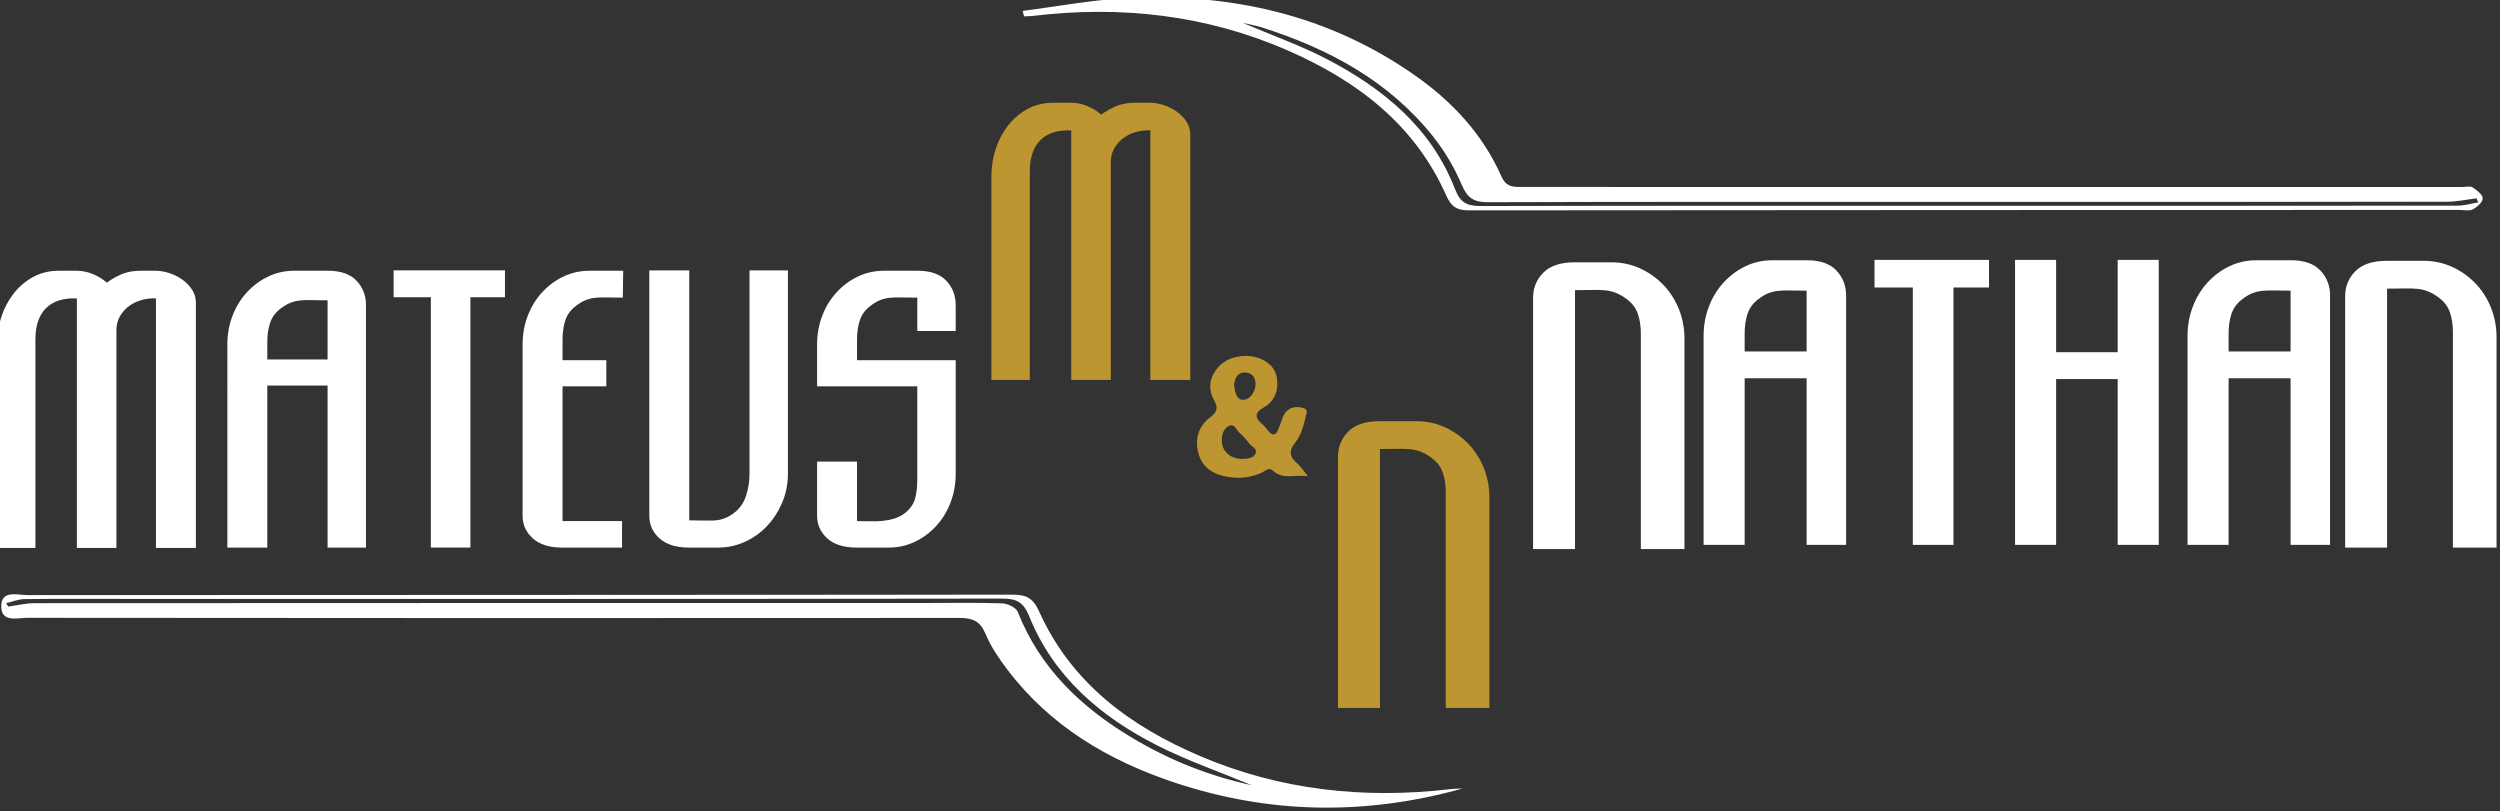 <?xml version="1.0" encoding="utf-8"?>
<!-- Generator: Adobe Illustrator 16.0.0, SVG Export Plug-In . SVG Version: 6.00 Build 0)  -->
<!DOCTYPE svg PUBLIC "-//W3C//DTD SVG 1.1//EN" "http://www.w3.org/Graphics/SVG/1.1/DTD/svg11.dtd">
<svg version="1.1" id="Layer_1" xmlns="http://www.w3.org/2000/svg" xmlns:xlink="http://www.w3.org/1999/xlink" x="0px" y="0px"
	 width="450px" height="146px" viewBox="0 0 450 146" style="enable-background:new 0 0 450 146;" xml:space="preserve">
<rect x="0" y="0" width="450" height="146" fill="#333333" stroke="none"/>
<g>
	<path style="fill-rule:evenodd;clip-rule:evenodd;fill:#FFFFFF;" d="M263.244,141.938c-17.439,4.863-34.711,4.615-51.793-1.068
		c-11.971-3.985-22.504-10.212-30.231-20.479c-1.478-1.963-2.902-4.063-3.836-6.314c-0.963-2.321-2.352-2.849-4.707-2.847
		c-55.893,0.049-111.787,0.03-167.68-0.023c-1.858-0.002-4.867,0.945-4.771-2.199c0.086-2.837,2.963-1.887,4.741-1.889
		c59.09-0.038,118.181-0.02,177.273-0.078c2.444-0.004,3.694,0.559,4.797,3.014c5.788,12.875,16.392,20.668,28.945,26.025
		c14.445,6.165,29.583,7.785,45.13,5.962C261.818,141.957,262.535,141.969,263.244,141.938z M1.107,108.574
		c0.126,0.201,0.253,0.4,0.38,0.604c1.585-0.212,3.171-0.605,4.757-0.607c53.51-0.033,107.02-0.031,160.53-0.034
		c4.536-0.001,9.076-0.091,13.606,0.067c0.984,0.035,2.506,0.745,2.813,1.525c4.015,10.184,11.451,17.217,20.596,22.681
		c6.644,3.97,13.737,6.844,21.539,8.528c-5.858-2.433-11.656-4.427-17.067-7.179c-10.154-5.161-18.586-12.317-22.987-23.188
		c-1.042-2.572-2.249-3.23-4.896-3.226c-52.686,0.083-105.371,0.06-158.056,0.058c-5.979,0-11.96-0.038-17.939,0.035
		C3.288,107.851,2.199,108.316,1.107,108.574z"/>
	<path style="fill-rule:evenodd;clip-rule:evenodd;fill:#FFFFFF;" d="M184.083,1.963c6.185-0.789,12.35-1.973,18.559-2.29
		c18.835-0.961,36.492,2.951,52.14,13.96c6.676,4.695,12.141,10.576,15.477,18.132c0.918,2.083,2.402,1.886,4.025,1.887
		c29.188,0.005,58.377,0.008,87.564,0.01c27.126,0.001,54.251,0,81.376,0c0.618,0,1.387-0.229,1.823,0.053
		c0.767,0.498,1.816,1.293,1.84,1.992c0.021,0.662-1.011,1.582-1.789,1.98c-0.657,0.337-1.614,0.1-2.44,0.1
		c-59.406,0.015-118.815,0.019-178.222,0.079c-2.124,0.003-3.191-0.591-4.107-2.657c-5.673-12.806-16.061-20.663-28.476-26.101
		c-14.701-6.439-30.118-8.155-45.992-6.238c-0.505,0.062-1.019,0.051-1.529,0.074C184.249,2.615,184.166,2.289,184.083,1.963z
		 M446.082,36.43c-0.104-0.244-0.208-0.488-0.312-0.733c-1.765,0.215-3.527,0.614-5.29,0.616
		c-30.217,0.039-60.436,0.027-90.652,0.027c-27.33,0-54.661-0.036-81.989,0.059c-2.557,0.009-3.718-0.758-4.729-3.145
		c-1.308-3.089-3.086-6.092-5.182-8.717c-8.004-10.023-18.812-15.792-30.811-19.61c-0.905-0.288-1.853-0.447-3.45-0.824
		c5.489,2.337,10.459,4.089,15.086,6.496c10.188,5.3,18.859,12.343,23.146,23.434c0.999,2.584,2.28,3.057,4.706,3.05
		c26.916-0.064,53.834-0.035,80.752-0.035c31.66,0,63.322,0.002,94.983-0.033C443.587,37.015,444.835,36.634,446.082,36.43z"/>
</g>
<g>
	<path style="fill:#FFFFFF;" d="M28.072,98.631v-44.92c-0.829-0.045-1.67,0.046-2.522,0.276c-0.853,0.231-1.613,0.587-2.281,1.071
		c-0.668,0.483-1.221,1.095-1.659,1.832c-0.438,0.737-0.657,1.589-0.657,2.557v39.184h-7.118v-44.92
		c-2.443-0.092-4.297,0.495-5.563,1.763c-1.268,1.267-1.9,3.144-1.9,5.632v37.525h-6.911V62.004c0-1.75,0.264-3.42,0.794-5.01
		C0.785,55.404,1.534,54,2.502,52.778c0.967-1.22,2.13-2.2,3.49-2.938c1.359-0.736,2.891-1.105,4.596-1.105h3.179
		c1.013,0,1.993,0.196,2.937,0.587c0.944,0.392,1.785,0.91,2.522,1.555c0.875-0.645,1.797-1.163,2.765-1.555
		c0.968-0.391,2.073-0.587,3.317-0.587h2.626c0.875,0,1.751,0.15,2.626,0.449c0.875,0.3,1.659,0.703,2.35,1.21
		c0.69,0.507,1.255,1.105,1.693,1.796c0.437,0.691,0.656,1.452,0.656,2.281v44.16H28.072z"/>
	<path style="fill:#FFFFFF;" d="M58.964,98.562V69.398H48.113v29.165h-7.187V62.004c0-1.843,0.311-3.569,0.933-5.183
		c0.622-1.612,1.485-3.018,2.592-4.216c1.105-1.198,2.384-2.143,3.835-2.833c1.451-0.691,3.006-1.037,4.664-1.037h6.082
		c2.304,0,4.02,0.599,5.149,1.797c1.128,1.198,1.693,2.649,1.693,4.354v43.677H58.964z M58.964,54.057
		c-1.106,0-2.062-0.011-2.868-0.035c-0.807-0.022-1.521,0-2.143,0.069c-0.622,0.069-1.209,0.217-1.762,0.446s-1.152,0.596-1.797,1.1
		c-0.875,0.687-1.475,1.533-1.797,2.54c-0.323,1.007-0.484,2.13-0.484,3.364v3.159h10.851V54.057z"/>
	<path style="fill:#FFFFFF;" d="M84.671,53.503v45.059h-7.118V53.503H70.85v-4.837h20.042v4.837H84.671z"/>
	<path style="fill:#FFFFFF;" d="M112.108,53.573c-1.106,0-2.062-0.011-2.869-0.034c-0.807-0.023-1.52,0-2.142,0.069
		s-1.209,0.219-1.762,0.449c-0.553,0.231-1.152,0.599-1.797,1.105c-0.875,0.691-1.475,1.544-1.797,2.558
		c-0.323,1.014-0.483,2.142-0.483,3.386v3.732h7.878v4.699h-7.878v24.257h10.711v4.769h-10.781c-2.304,0-4.066-0.553-5.287-1.658
		c-1.222-1.106-1.832-2.465-1.832-4.078V62.004c0-1.843,0.312-3.569,0.934-5.183c0.622-1.612,1.485-3.018,2.591-4.216
		c1.106-1.198,2.384-2.143,3.835-2.833c1.452-0.691,3.007-1.037,4.666-1.037h6.081L112.108,53.573z"/>
	<path style="fill:#FFFFFF;" d="M140.787,90.477c-0.691,1.613-1.601,3.018-2.73,4.215c-1.13,1.199-2.454,2.144-3.974,2.834
		c-1.521,0.691-3.11,1.037-4.769,1.037h-5.321c-2.304,0-4.066-0.553-5.287-1.658c-1.221-1.106-1.831-2.465-1.831-4.078v-44.16h7.188
		v44.99c1.474,0.046,2.914,0.058,4.319,0.033c1.405-0.021,2.706-0.518,3.904-1.485c0.968-0.782,1.647-1.808,2.039-3.075
		c0.391-1.266,0.587-2.522,0.587-3.767V48.666h6.911v36.627C141.823,87.137,141.478,88.865,140.787,90.477z"/>
	<path style="fill:#FFFFFF;" d="M171.09,90.477c-0.621,1.613-1.485,3.018-2.591,4.215c-1.106,1.199-2.385,2.144-3.835,2.834
		c-1.452,0.691-3.006,1.037-4.666,1.037h-5.805c-2.304,0-4.066-0.553-5.286-1.658c-1.222-1.106-1.832-2.465-1.832-4.078v-9.744
		h7.188v10.712c0.782,0,1.555,0.013,2.315,0.034c0.76,0.023,1.508,0,2.247-0.068c0.736-0.07,1.45-0.207,2.142-0.415
		s1.336-0.54,1.936-1.003c0.967-0.781,1.577-1.668,1.831-2.66c0.252-0.99,0.38-2.107,0.38-3.352V69.537h-18.038v-7.533
		c0-1.843,0.312-3.569,0.934-5.183c0.621-1.612,1.485-3.018,2.591-4.216c1.106-1.198,2.385-2.143,3.835-2.833
		c1.451-0.691,3.007-1.037,4.666-1.037h6.082c2.303,0,4.019,0.599,5.148,1.797c1.128,1.198,1.693,2.649,1.693,4.354v4.7h-6.911
		v-6.013c-1.106,0-2.062-0.011-2.869-0.034c-0.806-0.023-1.52,0-2.142,0.069s-1.209,0.219-1.762,0.449
		c-0.553,0.231-1.152,0.599-1.796,1.105c-0.876,0.691-1.476,1.544-1.798,2.558c-0.323,1.014-0.483,2.142-0.483,3.386v3.732h17.761
		v20.455C172.024,87.137,171.712,88.865,171.09,90.477z"/>
</g>
<g>
	<path style="fill:#FFFFFF;" d="M325.193,98.077V68.092h-11.155v29.985h-7.39V60.489c0-1.894,0.32-3.671,0.959-5.33
		c0.64-1.658,1.527-3.102,2.664-4.334c1.137-1.231,2.451-2.203,3.943-2.914c1.492-0.71,3.092-1.066,4.797-1.066h6.252
		c2.369,0,4.133,0.616,5.293,1.848c1.161,1.232,1.742,2.725,1.742,4.477v44.907H325.193z M325.193,52.318
		c-1.137,0-2.121-0.012-2.949-0.036c-0.828-0.023-1.562,0-2.203,0.071c-0.639,0.071-1.242,0.224-1.811,0.459
		c-0.568,0.235-1.186,0.613-1.848,1.13c-0.9,0.706-1.517,1.577-1.848,2.611c-0.332,1.036-0.497,2.189-0.497,3.459v3.248h11.155
		V52.318z"/>
	<path style="fill:#FFFFFF;" d="M351.625,51.75v46.328h-7.318V51.75h-6.893v-4.974h20.605v4.974H351.625z"/>
	<path style="fill:#FFFFFF;" d="M381.184,98.077V68.234H370.1v29.843h-7.391V46.775h7.391v16.627h11.084V46.775h7.39v51.302H381.184
		z"/>
	<path style="fill:#FFFFFF;" d="M412.305,98.077V68.092h-11.155v29.985h-7.39V60.489c0-1.894,0.319-3.671,0.959-5.33
		c0.64-1.658,1.527-3.102,2.664-4.334c1.137-1.231,2.451-2.203,3.943-2.914c1.492-0.71,3.092-1.066,4.797-1.066h6.253
		c2.368,0,4.132,0.616,5.294,1.848c1.16,1.232,1.74,2.725,1.74,4.477v44.907H412.305z M412.305,52.318
		c-1.137,0-2.121-0.012-2.948-0.036c-0.83-0.023-1.563,0-2.203,0.071c-0.64,0.071-1.243,0.224-1.812,0.459
		c-0.569,0.235-1.185,0.613-1.848,1.13c-0.9,0.706-1.516,1.577-1.848,2.611c-0.332,1.036-0.497,2.189-0.497,3.459v3.248h11.155
		V52.318z"/>
</g>
<g>
	<path style="fill:#FFFFFF;" d="M275.955,98.832V53.588c0-1.765,0.616-3.268,1.849-4.51c1.234-1.24,3.107-1.861,5.622-1.861h6.643
		c1.811,0,3.51,0.358,5.094,1.074c1.585,0.716,2.982,1.694,4.189,2.935c1.207,1.242,2.15,2.697,2.83,4.367
		c0.68,1.671,1.019,3.461,1.019,5.37v37.87h-7.849V60.031c0-1.289-0.176-2.458-0.529-3.508c-0.352-1.049-1.004-1.933-1.962-2.648
		c-0.704-0.525-1.358-0.906-1.962-1.146c-0.604-0.238-1.245-0.394-1.925-0.465c-0.679-0.071-1.46-0.095-2.339-0.071
		c-0.881,0.024-1.926,0.036-3.133,0.036v46.604H275.955z"/>
</g>
<g>
	<path style="fill:#FFFFFF;" d="M422.127,98.562V53.318c0-1.765,0.616-3.269,1.849-4.51c1.234-1.24,3.107-1.861,5.623-1.861h6.642
		c1.812,0,3.51,0.358,5.095,1.074c1.584,0.716,2.981,1.694,4.188,2.935c1.207,1.242,2.151,2.697,2.83,4.367
		c0.68,1.671,1.02,3.461,1.02,5.369v37.871h-7.85V59.761c0-1.289-0.176-2.457-0.528-3.508c-0.352-1.049-1.006-1.933-1.963-2.648
		c-0.703-0.525-1.358-0.906-1.962-1.146c-0.604-0.238-1.246-0.394-1.925-0.465s-1.458-0.095-2.339-0.072
		c-0.88,0.025-1.925,0.036-3.133,0.036v46.605H422.127z"/>
</g>
<g>
	<path style="fill:#BD9631;" d="M240.843,127.43V82.186c0-1.766,0.616-3.269,1.849-4.511c1.234-1.24,3.107-1.86,5.623-1.86h6.642
		c1.812,0,3.51,0.357,5.095,1.074c1.584,0.715,2.98,1.693,4.188,2.934c1.209,1.242,2.151,2.697,2.83,4.367
		c0.68,1.672,1.02,3.461,1.02,5.37v37.87h-7.85V88.629c0-1.289-0.175-2.457-0.527-3.508c-0.352-1.05-1.006-1.934-1.963-2.649
		c-0.703-0.524-1.358-0.906-1.963-1.146c-0.604-0.238-1.244-0.395-1.924-0.465c-0.68-0.071-1.459-0.096-2.339-0.071
		s-1.925,0.035-3.133,0.035v46.604H240.843z"/>
</g>
<g>
	<path style="fill:#BD9631;" d="M207.06,68.389V23.468c-0.829-0.045-1.669,0.046-2.521,0.277c-0.854,0.231-1.614,0.587-2.281,1.071
		c-0.668,0.483-1.221,1.095-1.659,1.831c-0.438,0.737-0.657,1.589-0.657,2.557v39.185h-7.118V23.468
		c-2.442-0.092-4.296,0.496-5.563,1.763c-1.268,1.268-1.9,3.145-1.9,5.632v37.526h-6.911V31.761c0-1.75,0.265-3.421,0.795-5.01
		c0.529-1.589,1.279-2.994,2.247-4.215c0.967-1.221,2.13-2.2,3.489-2.937c1.358-0.736,2.891-1.106,4.596-1.106h3.179
		c1.013,0,1.992,0.197,2.938,0.588c0.943,0.392,1.785,0.911,2.521,1.555c0.875-0.644,1.797-1.163,2.765-1.555
		c0.968-0.391,2.074-0.588,3.317-0.588h2.627c0.875,0,1.75,0.15,2.626,0.449c0.875,0.301,1.659,0.703,2.35,1.21
		c0.69,0.507,1.254,1.105,1.693,1.796c0.437,0.691,0.656,1.452,0.656,2.281v44.161H207.06z"/>
</g>
<g>
	<path style="fill-rule:evenodd;clip-rule:evenodd;fill:#BD9631;" d="M235.424,85.71c-2.455-0.322-4.521,0.673-6.279-0.979
		c-0.724-0.682-1.314-0.012-1.908,0.281c-1.985,0.979-4.102,1.174-6.223,0.824c-2.454-0.402-4.531-1.535-5.262-4.125
		c-0.726-2.571-0.115-4.922,2.041-6.56c1.286-0.979,1.554-1.682,0.713-3.177c-1.198-2.135-0.728-4.292,0.961-6.074
		c1.76-1.858,5.219-2.383,7.704-1.21c1.899,0.897,2.809,2.419,2.751,4.54c-0.051,1.826-0.941,3.258-2.418,4.087
		c-1.926,1.081-1.513,1.993-0.192,3.135c0.354,0.307,0.641,0.693,0.938,1.06c0.726,0.894,1.352,1.028,1.826-0.21
		c0.227-0.587,0.495-1.16,0.674-1.761c0.562-1.88,1.914-2.601,3.761-2.118c1.023,0.267,0.661,0.892,0.535,1.458
		c-0.379,1.699-0.821,3.434-1.911,4.789c-1.195,1.488-1.029,2.564,0.356,3.734C234.114,83.932,234.562,84.665,235.424,85.71z
		 M223.531,82.6c0.958-0.014,2.062-0.047,2.479-0.978c0.379-0.849-0.72-1.243-1.167-1.827c-0.522-0.682-1.095-1.348-1.747-1.903
		c-0.585-0.498-0.855-1.774-1.967-1.188c-0.881,0.465-1.167,1.442-1.207,2.42C219.842,81.124,221.367,82.578,223.531,82.6z
		 M222.14,69.315c0.135,1.051,0.331,2.626,1.586,2.656c1.192,0.029,2.15-1.281,2.264-2.63c0.1-1.201-0.473-2.233-1.825-2.292
		C222.813,66.992,222.261,67.934,222.14,69.315z"/>
</g>
</svg>

